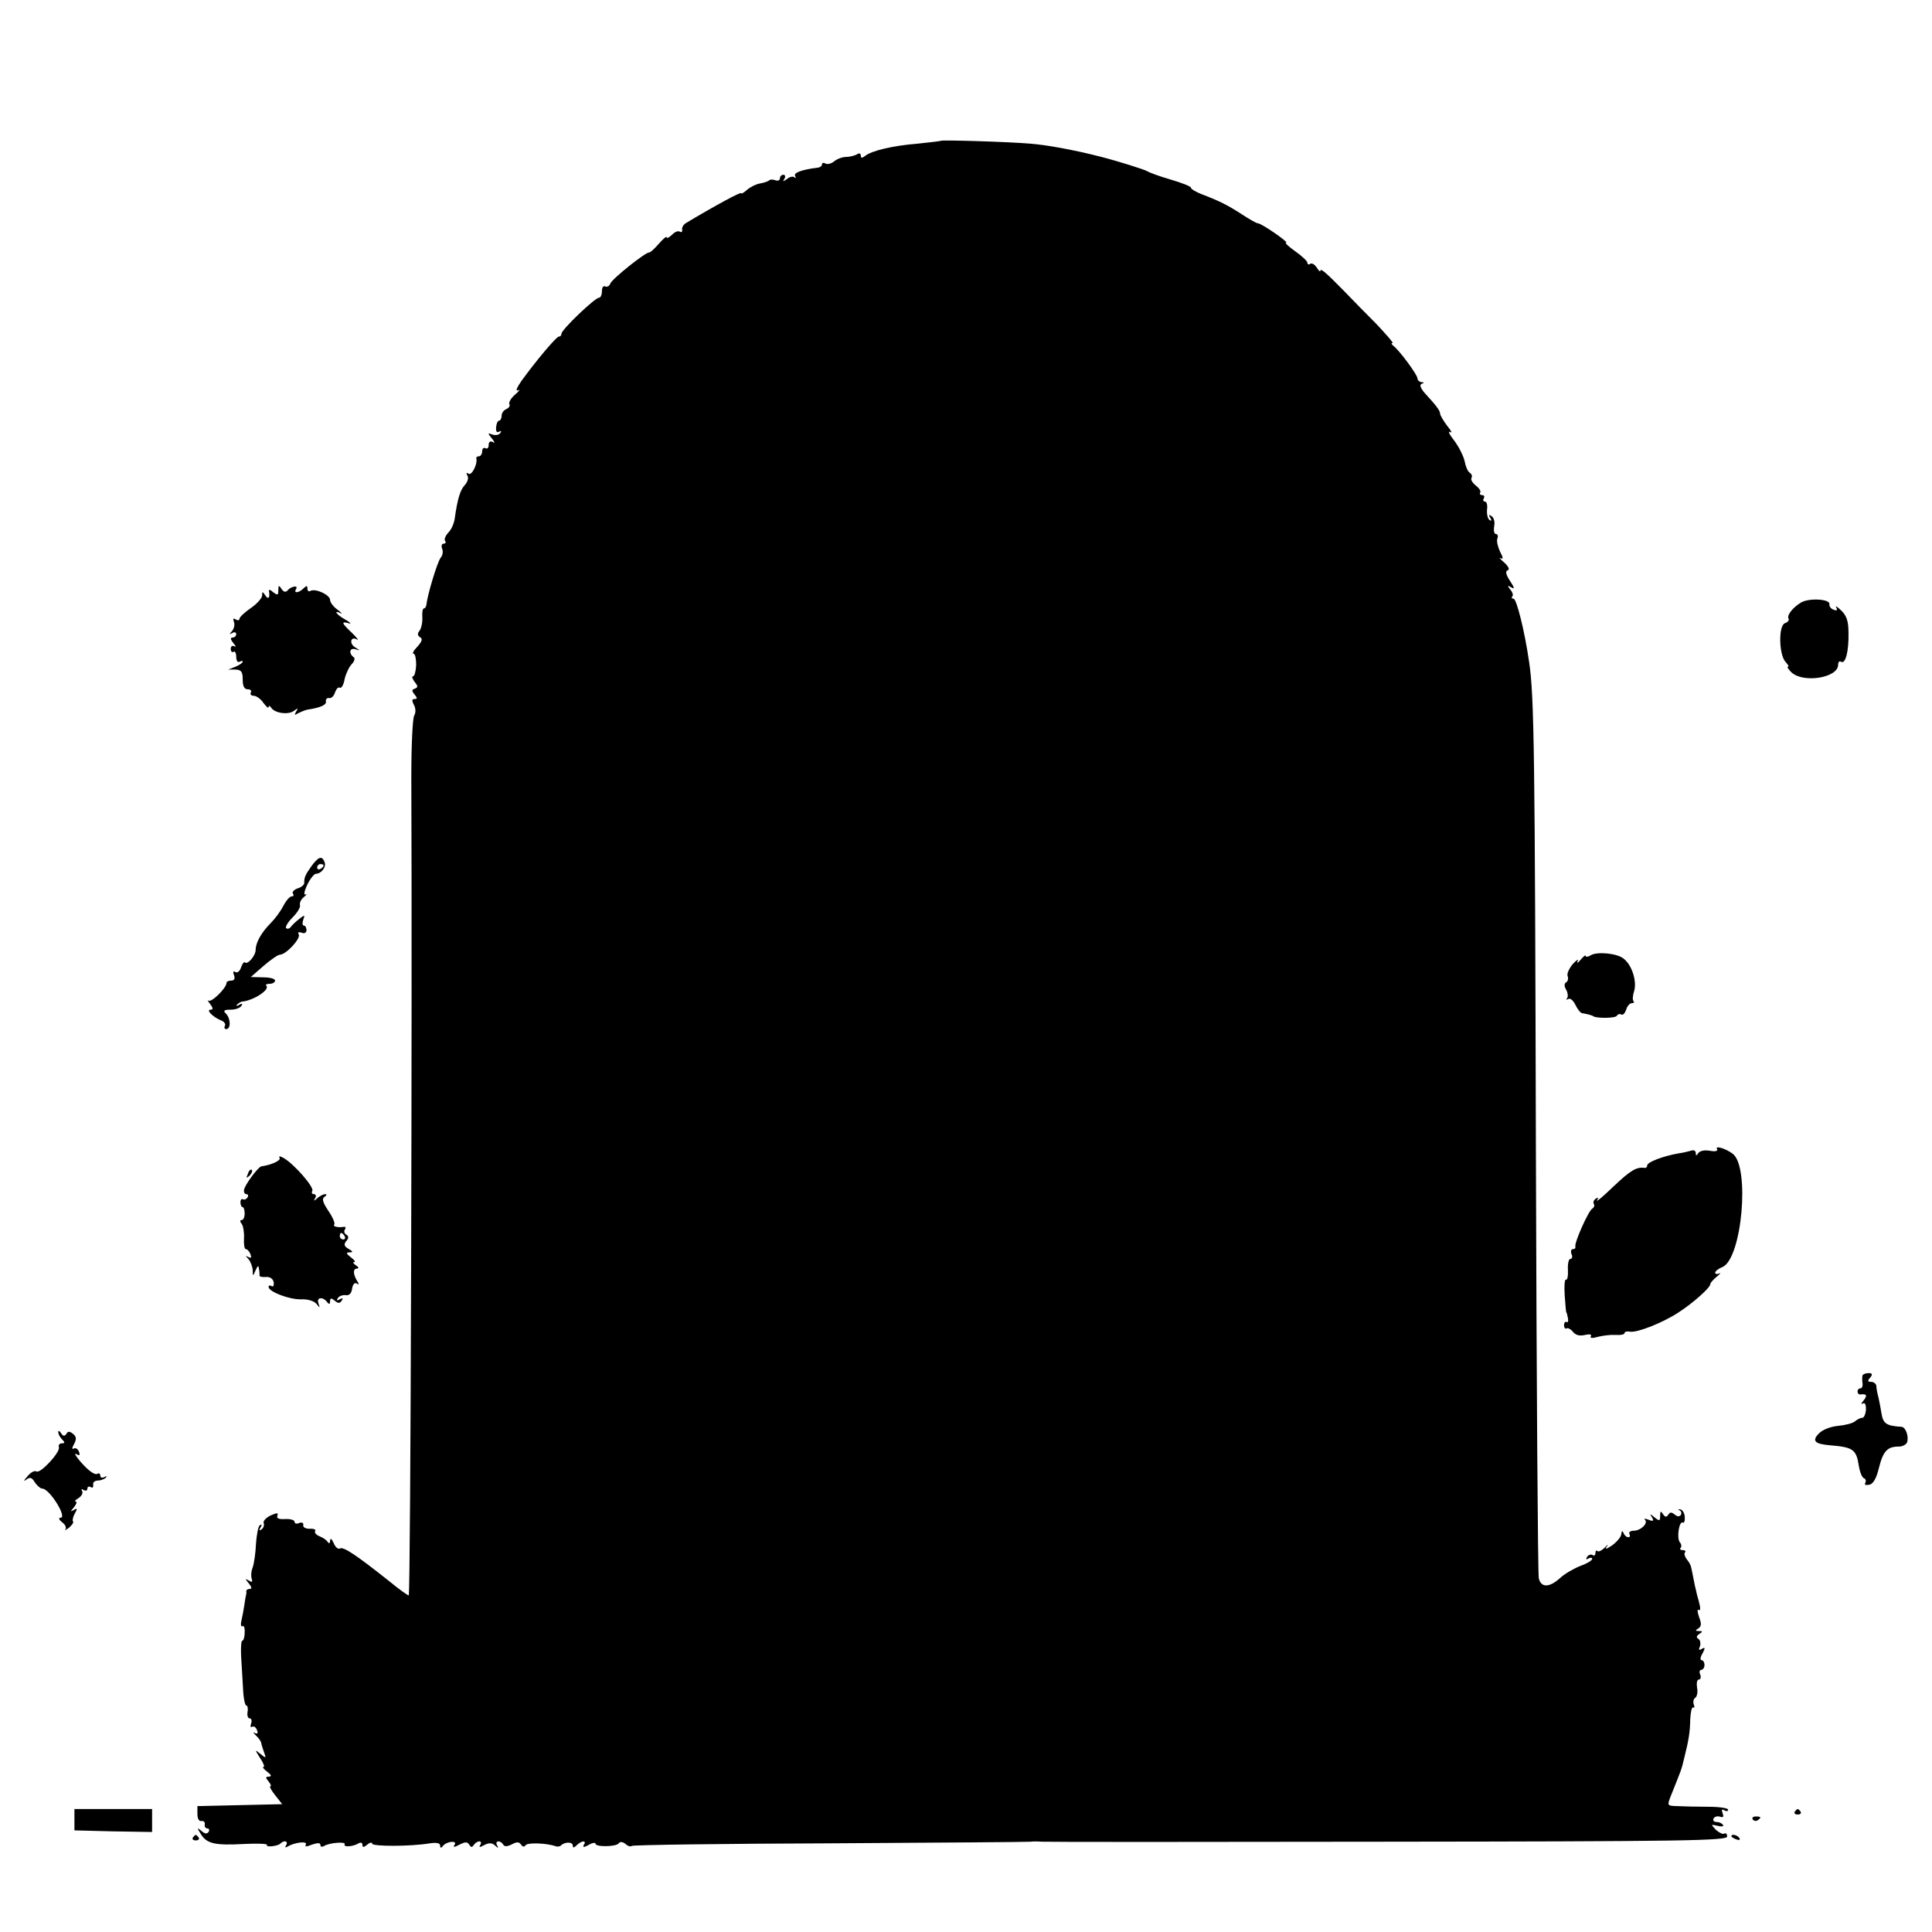 <?xml version="1.0" standalone="no"?>
<!DOCTYPE svg PUBLIC "-//W3C//DTD SVG 20010904//EN"
 "http://www.w3.org/TR/2001/REC-SVG-20010904/DTD/svg10.dtd">
<svg version="1.0" xmlns="http://www.w3.org/2000/svg"
 width="597pt" height="597pt" viewBox="0 0 597 597"
 preserveAspectRatio="xMidYMid meet">
<g transform="translate(0,597) scale(0.1,-0.1)"
fill="#000000" stroke="none">
<path d="M2908 5535 c-2 -1 -34 -5 -73 -9 -76 -6 -143 -22 -162 -38 -9 -7 -13
-7 -13 1 0 7 -5 9 -12 4 -7 -4 -23 -8 -34 -8 -12 0 -29 -7 -37 -14 -9 -7 -21
-10 -27 -6 -5 3 -10 2 -10 -3 0 -5 -6 -9 -12 -10 -51 -6 -77 -16 -71 -26 3 -6
3 -8 -2 -4 -4 4 -15 2 -23 -5 -13 -9 -14 -9 -8 1 4 6 2 12 -3 12 -6 0 -11 -5
-11 -11 0 -6 -6 -9 -14 -6 -8 3 -17 3 -20 -1 -4 -3 -16 -7 -28 -9 -12 -2 -30
-11 -40 -20 -10 -9 -18 -13 -18 -10 0 5 -78 -37 -170 -92 -8 -5 -14 -14 -12
-21 1 -6 -2 -9 -7 -6 -5 4 -17 -1 -25 -10 -9 -8 -16 -12 -16 -7 0 4 -11 -5
-24 -20 -14 -16 -27 -28 -30 -27 -11 1 -114 -81 -120 -96 -3 -8 -10 -12 -16
-9 -5 3 -10 -3 -10 -14 0 -12 -4 -21 -9 -21 -13 0 -116 -99 -116 -111 0 -5 -3
-9 -8 -9 -8 0 -74 -79 -117 -139 -13 -19 -18 -31 -9 -27 7 4 4 -2 -9 -13 -13
-11 -21 -25 -18 -30 3 -5 -1 -11 -9 -15 -8 -3 -15 -12 -15 -21 0 -8 -4 -15 -8
-15 -4 0 -8 -9 -9 -20 -1 -13 2 -18 9 -14 7 4 8 2 4 -4 -4 -6 -14 -8 -24 -5
-15 6 -16 5 -2 -12 9 -11 10 -16 3 -11 -8 4 -13 1 -13 -9 0 -9 -4 -13 -10 -10
-5 3 -10 -1 -10 -9 0 -9 -5 -16 -10 -16 -6 0 -9 -3 -8 -7 4 -17 -14 -53 -24
-47 -7 5 -8 2 -4 -5 5 -7 1 -20 -7 -29 -15 -16 -23 -42 -32 -105 -2 -15 -11
-35 -20 -43 -8 -9 -13 -20 -10 -25 4 -5 2 -9 -4 -9 -6 0 -8 -7 -5 -15 4 -8 2
-21 -4 -28 -10 -11 -42 -118 -44 -144 -1 -7 -4 -13 -8 -13 -4 0 -6 -12 -5 -27
1 -16 -3 -34 -8 -41 -8 -10 -7 -16 1 -21 9 -5 6 -13 -8 -29 -12 -12 -17 -22
-12 -22 5 0 8 -16 8 -35 -1 -19 -5 -35 -10 -35 -4 0 -2 -7 5 -17 11 -13 11
-17 1 -21 -10 -3 -10 -7 -1 -18 9 -11 9 -14 0 -14 -8 0 -9 -5 -2 -18 6 -11 6
-24 1 -33 -5 -7 -9 -93 -9 -189 3 -695 -2 -2530 -8 -2530 -3 0 -30 19 -59 43
-102 81 -143 109 -154 102 -5 -3 -14 4 -19 17 -6 13 -10 16 -11 8 0 -10 -3
-11 -8 -4 -4 6 -15 13 -25 17 -10 4 -16 11 -13 16 3 4 -4 8 -17 7 -12 0 -21 4
-20 11 2 7 -4 10 -12 7 -8 -4 -15 -2 -15 4 0 5 -13 9 -29 8 -19 -1 -27 2 -24
10 4 10 -1 10 -21 1 -14 -7 -24 -17 -21 -24 2 -7 -1 -15 -7 -19 -7 -5 -8 -2
-3 6 5 8 4 11 -2 7 -5 -3 -10 -29 -12 -57 -1 -28 -6 -61 -10 -73 -5 -12 -6
-28 -3 -36 3 -10 0 -11 -9 -5 -12 7 -12 5 0 -9 9 -11 10 -17 2 -17 -6 0 -10
-3 -10 -7 1 -5 0 -10 -1 -13 -1 -3 -3 -16 -5 -30 -2 -14 -6 -35 -9 -48 -3 -12
-1 -20 3 -17 5 3 8 -6 7 -20 0 -14 -4 -25 -7 -25 -4 0 -5 -21 -4 -47 2 -27 4
-72 6 -100 1 -29 6 -53 10 -53 4 0 6 -9 4 -20 -2 -11 1 -20 7 -20 5 0 7 -7 4
-16 -3 -8 -2 -13 3 -10 5 3 12 -1 15 -10 4 -10 2 -13 -7 -9 -6 4 -5 1 3 -7 8
-7 16 -18 17 -23 1 -6 5 -19 9 -30 7 -18 6 -19 -11 -5 -18 15 -18 14 -1 -13
10 -15 15 -27 10 -27 -4 0 1 -7 12 -15 13 -10 14 -14 5 -15 -11 0 -11 -3 -1
-15 7 -8 9 -15 5 -15 -3 0 3 -12 15 -27 l22 -28 -131 -3 -131 -3 0 -24 c0 -15
5 -24 13 -22 6 1 11 -4 10 -10 -2 -7 2 -13 8 -13 5 0 7 -5 4 -10 -5 -8 -12 -7
-22 2 -15 12 -15 11 -2 -10 18 -29 43 -35 133 -30 41 2 73 1 71 -3 -5 -8 33
-4 41 4 12 12 26 8 18 -5 -4 -7 -3 -8 5 -4 20 13 63 18 56 6 -4 -7 2 -7 19 0
18 6 26 6 26 -1 0 -6 5 -7 12 -3 15 10 69 14 63 5 -5 -10 27 -7 43 3 7 4 12 2
12 -5 0 -8 4 -8 15 1 8 7 15 8 15 3 0 -9 119 -9 178 1 21 3 32 1 32 -7 0 -8 3
-8 8 -2 10 15 46 19 37 5 -6 -9 -2 -9 15 0 18 9 24 9 30 0 5 -9 9 -9 14 -1 4
6 12 11 17 11 6 0 7 -5 3 -11 -5 -8 -1 -8 13 0 14 7 24 7 33 -2 10 -9 11 -9 6
1 -8 14 10 17 19 2 4 -7 13 -6 27 1 15 8 22 8 28 -1 5 -7 10 -8 14 -2 5 9 65
7 93 -3 6 -2 14 -1 17 3 12 11 36 11 36 -1 0 -8 4 -7 12 1 15 15 32 16 22 1
-4 -8 0 -8 15 0 11 7 21 8 21 4 0 -11 64 -10 72 1 4 6 12 5 21 -2 7 -7 16 -9
19 -6 3 3 280 7 614 8 335 2 614 4 619 5 6 1 21 1 35 0 14 -1 496 -1 1071 0
908 1 1046 3 1046 16 0 8 -4 12 -9 9 -4 -3 -16 3 -26 12 -16 17 -16 17 6 12
12 -3 20 -2 16 3 -3 5 -12 9 -20 9 -8 0 -12 5 -9 11 4 6 13 8 21 5 9 -3 11 0
7 11 -4 11 -2 14 5 9 7 -4 12 -3 12 2 0 5 -28 9 -62 9 -35 0 -77 1 -95 2 -32
1 -32 1 -19 34 33 83 31 75 41 117 14 56 17 77 18 117 1 23 5 39 9 37 4 -3 5
1 2 9 -3 8 -1 18 5 21 5 4 8 18 5 31 -2 14 0 25 5 25 6 0 8 7 5 15 -4 8 -2 15
3 15 5 0 10 7 10 15 0 8 -4 15 -9 15 -5 0 -4 10 3 21 9 17 8 20 -2 14 -9 -6
-11 -3 -6 8 3 9 1 19 -5 23 -7 4 -6 9 3 15 11 7 11 9 -1 9 -12 0 -12 2 -2 8
10 7 10 15 2 36 -5 15 -6 25 -1 21 6 -3 6 6 1 25 -5 17 -9 33 -9 35 -1 3 -1 6
-2 8 -1 2 -9 46 -13 63 -1 7 -7 18 -14 26 -6 8 -9 18 -5 21 3 4 0 7 -7 7 -7 0
-10 3 -7 7 4 3 3 11 -2 17 -11 13 -2 68 9 61 4 -2 7 5 6 17 0 12 -7 23 -14 24
-7 1 -8 0 -2 -3 5 -2 7 -9 4 -14 -4 -6 -11 -6 -19 1 -10 8 -15 8 -20 -1 -6 -8
-10 -7 -16 2 -7 11 -9 10 -9 -5 0 -16 -2 -17 -17 -5 -14 12 -16 12 -8 0 6 -11
4 -13 -11 -7 -10 4 -15 4 -11 0 11 -11 -13 -34 -35 -34 -10 0 -16 -5 -13 -10
3 -6 2 -10 -4 -10 -5 0 -12 6 -14 13 -4 8 -6 7 -7 -3 0 -8 -13 -24 -28 -35
-18 -12 -24 -14 -17 -4 6 8 3 7 -6 -3 -9 -9 -19 -14 -23 -11 -3 4 -6 1 -6 -6
0 -7 -4 -10 -9 -6 -5 3 -13 0 -17 -6 -4 -8 -3 -9 4 -5 7 4 12 3 12 -1 0 -5
-17 -15 -37 -22 -20 -8 -48 -24 -62 -37 -33 -30 -59 -31 -66 -1 -3 12 -7 609
-9 1327 -3 1217 -5 1400 -21 1505 -14 97 -39 195 -48 195 -6 0 -7 3 -4 7 4 3
1 13 -6 21 -10 13 -9 14 3 7 11 -7 10 -1 -4 20 -13 20 -15 30 -7 33 7 2 2 12
-11 24 -13 11 -18 17 -11 13 9 -4 8 2 -2 21 -7 15 -11 33 -8 40 3 8 1 14 -5
14 -5 0 -7 11 -5 24 3 13 -1 27 -8 31 -8 6 -10 4 -4 -5 5 -8 4 -11 -2 -7 -6 4
-9 18 -8 32 2 14 -1 25 -6 25 -6 0 -7 5 -4 10 3 6 1 10 -5 10 -6 0 -9 4 -6 8
3 5 -4 14 -14 22 -10 8 -16 18 -13 23 3 5 1 12 -5 16 -6 3 -13 19 -16 35 -3
15 -17 44 -32 64 -15 19 -21 31 -13 27 7 -5 4 4 -9 19 -12 16 -22 33 -22 38 0
9 -12 25 -47 63 -14 16 -17 26 -10 29 9 3 8 5 0 5 -7 1 -13 6 -13 12 0 11 -57
88 -75 101 -5 4 -7 8 -2 8 4 0 -19 26 -50 59 -32 32 -77 78 -100 102 -55 56
-73 72 -73 62 0 -4 -5 0 -11 10 -6 9 -14 15 -20 12 -5 -4 -9 -2 -9 3 0 5 -17
21 -37 35 -21 15 -34 27 -29 27 11 0 -76 60 -87 60 -5 0 -27 13 -50 28 -43 28
-69 41 -124 62 -18 7 -33 16 -33 20 0 4 -28 15 -62 25 -35 10 -67 22 -73 26
-8 5 -90 31 -145 45 -82 21 -165 36 -215 40 -70 6 -273 12 -277 9z"/>
<path d="M860 4146 c0 -16 -2 -16 -16 -6 -8 8 -14 9 -13 4 4 -21 -2 -28 -11
-14 -9 13 -10 13 -10 0 0 -8 -16 -26 -35 -39 -19 -13 -35 -28 -35 -33 0 -5 -5
-6 -12 -2 -7 5 -9 2 -5 -8 3 -9 0 -21 -6 -28 -9 -10 -9 -11 1 -6 6 4 12 2 12
-3 0 -6 -5 -11 -11 -11 -8 0 -7 -6 2 -17 8 -9 9 -14 3 -10 -6 3 -11 0 -11 -8
0 -8 4 -12 9 -9 4 3 8 -4 8 -16 0 -12 5 -18 10 -15 6 3 10 4 10 0 0 -3 -10
-10 -22 -15 l-23 -9 23 0 c18 -1 22 -7 22 -31 0 -21 5 -30 16 -30 8 0 12 -4 9
-10 -3 -5 1 -10 9 -10 8 0 22 -10 30 -22 9 -12 16 -18 16 -13 0 6 4 4 8 -2 11
-17 54 -23 71 -9 12 9 13 8 6 -3 -6 -11 -5 -12 6 -5 8 4 20 9 28 11 41 6 61
15 58 26 -1 6 3 11 10 10 6 -2 15 6 18 17 4 11 10 18 15 15 5 -3 12 9 15 27 4
17 14 38 22 46 8 8 11 18 6 21 -16 12 -13 30 5 25 16 -5 16 -5 -1 6 -19 12
-13 35 6 24 7 -4 0 5 -15 20 -33 31 -35 37 -10 30 9 -3 5 2 -10 11 -28 15 -40
32 -15 20 6 -3 2 2 -10 11 -13 9 -23 23 -23 30 0 16 -46 37 -61 28 -5 -3 -9 0
-9 7 0 10 -3 10 -12 1 -15 -15 -32 -16 -23 -2 8 13 -17 8 -27 -5 -5 -6 -12 -4
-18 5 -8 13 -10 12 -10 -4z"/>
<path d="M5565 4108 c-25 -15 -45 -40 -38 -50 2 -5 -3 -11 -12 -14 -20 -8 -18
-99 3 -120 7 -8 11 -14 7 -14 -4 0 1 -8 10 -17 36 -35 145 -18 145 23 0 8 4
13 9 9 14 -8 24 33 23 89 0 37 -6 54 -23 70 -12 12 -19 15 -15 9 5 -9 2 -11
-8 -7 -9 3 -14 11 -13 17 3 16 -63 20 -88 5z"/>
<path d="M962 3293 c-19 -27 -22 -34 -22 -52 0 -5 -9 -13 -20 -16 -11 -4 -18
-11 -15 -16 4 -5 2 -9 -4 -9 -6 0 -17 -13 -26 -30 -8 -16 -26 -40 -39 -53 -28
-28 -46 -60 -46 -82 0 -18 -25 -47 -33 -39 -3 3 -8 -4 -12 -15 -4 -12 -11 -18
-17 -15 -7 5 -9 1 -5 -9 4 -11 1 -17 -8 -17 -8 0 -15 -3 -15 -7 0 -16 -47 -62
-56 -55 -4 4 -2 -1 5 -10 10 -13 10 -18 2 -18 -16 0 7 -23 32 -33 10 -4 15
-11 12 -17 -3 -5 -1 -10 4 -10 15 0 14 33 -1 48 -9 9 -6 12 14 12 15 0 30 5
34 12 5 7 2 8 -7 3 -8 -5 -11 -4 -6 1 5 5 12 9 15 9 35 3 87 37 75 49 -4 3 1
6 10 6 10 0 17 5 17 10 0 6 -17 10 -37 10 l-38 1 39 34 c22 19 45 35 51 35 19
0 66 51 58 63 -4 6 0 8 9 5 9 -4 15 0 15 8 0 8 -4 14 -8 14 -5 0 -5 8 -2 18 6
15 5 16 -13 2 -10 -8 -22 -19 -26 -25 -4 -5 -10 -6 -14 -3 -3 4 6 19 20 33 15
15 25 32 23 38 -2 7 3 18 12 25 9 8 11 11 5 8 -6 -3 -4 10 5 29 9 19 21 34 27
35 17 0 33 21 27 36 -8 21 -19 17 -41 -13z m38 3 c0 -3 -4 -8 -10 -11 -5 -3
-10 -1 -10 4 0 6 5 11 10 11 6 0 10 -2 10 -4z"/>
<path d="M4917 3019 c-9 -6 -17 -7 -17 -3 0 4 -7 -1 -16 -12 -8 -10 -13 -12
-9 -4 4 8 -3 4 -15 -9 -11 -13 -19 -30 -16 -37 3 -7 1 -16 -4 -19 -7 -4 -7
-13 0 -24 5 -10 6 -22 2 -26 -4 -5 -2 -5 4 -2 6 4 16 -5 22 -18 7 -14 16 -26
22 -26 13 -2 29 -6 33 -9 8 -7 68 -7 73 1 3 5 9 7 14 4 5 -3 11 4 15 15 3 11
11 20 17 20 6 0 9 3 6 6 -4 3 -3 18 2 33 8 30 -7 78 -32 98 -19 17 -80 23
-101 12z"/>
<path d="M5306 2419 c3 -6 -6 -8 -22 -5 -17 3 -31 0 -36 -7 -6 -9 -8 -9 -8 0
0 7 -6 10 -12 8 -7 -2 -26 -7 -41 -9 -47 -8 -97 -27 -97 -37 0 -5 -3 -8 -7 -8
-26 4 -44 -7 -97 -57 -32 -31 -55 -50 -51 -43 5 8 4 10 -4 5 -6 -4 -9 -11 -6
-16 3 -5 1 -11 -5 -15 -12 -7 -56 -106 -52 -117 1 -5 -2 -8 -8 -8 -5 0 -7 -7
-4 -15 4 -8 2 -15 -3 -15 -6 0 -9 -16 -8 -34 1 -19 -2 -33 -6 -30 -4 2 -6 -19
-4 -48 2 -29 4 -53 5 -53 1 0 3 -8 5 -18 2 -9 0 -15 -4 -12 -4 2 -8 -2 -8 -10
0 -8 4 -12 8 -10 3 3 13 -2 20 -11 8 -10 21 -13 37 -9 14 3 21 2 18 -4 -4 -6
4 -7 21 -2 16 4 40 7 56 6 15 -1 27 1 27 6 0 4 8 6 18 4 22 -3 99 27 148 59
45 29 99 77 99 88 0 4 9 14 20 23 11 9 14 14 8 10 -7 -3 -13 -2 -13 2 0 5 10
13 23 18 60 27 85 310 31 350 -23 17 -56 26 -48 14z"/>
<path d="M864 2392 c5 -8 -26 -22 -56 -26 -10 -1 -52 -58 -54 -73 -1 -7 2 -13
7 -13 6 0 7 -5 4 -10 -4 -6 -10 -8 -14 -6 -4 3 -8 -1 -8 -9 0 -8 3 -15 7 -15
3 0 6 -9 6 -20 0 -11 -4 -20 -9 -20 -6 0 -6 -5 0 -12 5 -7 8 -28 7 -45 -1 -18
1 -33 6 -33 4 0 11 -7 14 -16 4 -10 2 -13 -7 -8 -9 5 -9 4 1 -7 6 -7 12 -22
13 -34 0 -20 0 -20 9 0 6 14 9 16 10 5 2 -8 2 -18 2 -21 -1 -4 8 -6 20 -5 13
1 22 -6 24 -17 1 -9 -2 -15 -7 -11 -5 3 -9 2 -9 -3 1 -15 65 -39 100 -38 21 1
40 -5 48 -14 11 -14 11 -14 6 2 -7 19 15 21 28 2 5 -6 8 -5 8 4 0 10 3 11 14
2 11 -9 16 -9 22 0 5 8 3 9 -6 4 -9 -5 -11 -4 -6 4 4 6 15 10 24 9 11 -2 18 5
20 20 2 13 8 20 14 16 7 -5 8 -2 2 7 -13 21 -14 39 -1 39 7 0 5 5 -3 10 -8 5
-11 10 -6 10 6 0 1 7 -10 15 -14 11 -16 15 -4 15 12 0 11 3 -3 11 -14 8 -15
14 -7 24 8 9 8 15 0 20 -6 3 -8 11 -4 16 3 5 2 9 -3 8 -18 -3 -36 1 -30 7 3 4
-5 23 -18 42 -18 27 -21 38 -12 44 7 4 7 8 2 8 -6 0 -17 -6 -24 -12 -11 -10
-13 -10 -7 0 4 6 2 12 -4 12 -6 0 -8 5 -5 10 7 11 -57 84 -89 102 -11 6 -16 6
-12 0z m201 -242 c3 -5 1 -10 -4 -10 -6 0 -11 5 -11 10 0 6 2 10 4 10 3 0 8
-4 11 -10z"/>
<path d="M766 2343 c-6 -14 -5 -15 5 -6 7 7 10 15 7 18 -3 3 -9 -2 -12 -12z"/>
<path d="M5756 1721 c-2 -3 -2 -14 -1 -23 2 -10 -1 -18 -6 -18 -5 0 -9 -4 -9
-10 0 -5 3 -9 8 -9 20 3 23 -3 11 -18 -8 -9 -9 -14 -3 -10 7 4 10 -3 10 -18
-1 -14 -6 -26 -11 -26 -6 0 -16 -5 -23 -11 -7 -6 -30 -12 -52 -14 -22 -2 -47
-11 -59 -23 -23 -23 -14 -33 34 -37 72 -6 81 -13 89 -64 3 -19 10 -36 16 -38
5 -2 7 -8 4 -14 -4 -6 1 -8 12 -6 12 2 22 19 30 52 13 52 26 66 61 66 12 0 23
6 26 13 6 18 -4 47 -17 48 -47 3 -57 10 -62 41 -2 13 -6 34 -9 48 -4 14 -7 31
-7 38 -1 6 -8 12 -16 12 -11 0 -12 3 -3 13 8 10 7 14 -5 14 -8 0 -16 -3 -18
-6z"/>
<path d="M180 1545 c0 -6 5 -16 12 -23 9 -9 9 -12 -1 -12 -7 0 -11 -5 -9 -12
5 -15 -57 -82 -69 -75 -6 4 -19 -3 -29 -16 -11 -12 -12 -16 -4 -10 13 10 18 8
28 -8 7 -10 17 -19 23 -19 22 0 78 -90 56 -90 -7 0 -5 -6 5 -14 10 -7 14 -17
10 -22 -4 -4 1 -2 11 5 9 8 15 16 13 19 -3 2 -1 14 5 25 9 15 8 18 -3 11 -11
-6 -11 -5 1 9 7 9 10 17 5 17 -5 0 -1 5 9 11 9 6 14 15 11 21 -4 7 -2 8 4 4 7
-4 12 -2 12 4 0 6 5 8 10 5 6 -4 9 -1 8 7 -2 7 5 13 14 13 9 0 20 4 25 9 4 5
3 6 -4 2 -7 -4 -13 -2 -13 4 0 6 -4 9 -9 6 -9 -6 -35 15 -61 48 -9 12 -10 17
-3 12 9 -5 11 -2 7 8 -3 9 -11 13 -16 10 -6 -4 -6 2 1 14 8 15 7 23 -3 31 -11
9 -16 9 -21 0 -6 -8 -10 -7 -16 2 -5 8 -9 9 -9 4z"/>
<path d="M230 347 l0 -33 120 -3 120 -2 0 35 0 36 -120 0 -120 0 0 -33z"/>
<path d="M5546 372 c-3 -5 1 -9 9 -9 8 0 12 4 9 9 -3 4 -7 8 -9 8 -2 0 -6 -4
-9 -8z"/>
<path d="M5416 348 c3 -5 10 -6 15 -3 13 9 11 12 -6 12 -8 0 -12 -4 -9 -9z"/>
<path d="M596 292 c-3 -5 1 -9 9 -9 8 0 12 4 9 9 -3 4 -7 8 -9 8 -2 0 -6 -4
-9 -8z"/>
<path d="M5350 296 c0 -2 7 -7 16 -10 8 -3 12 -2 9 4 -6 10 -25 14 -25 6z"/>
</g>
</svg>
